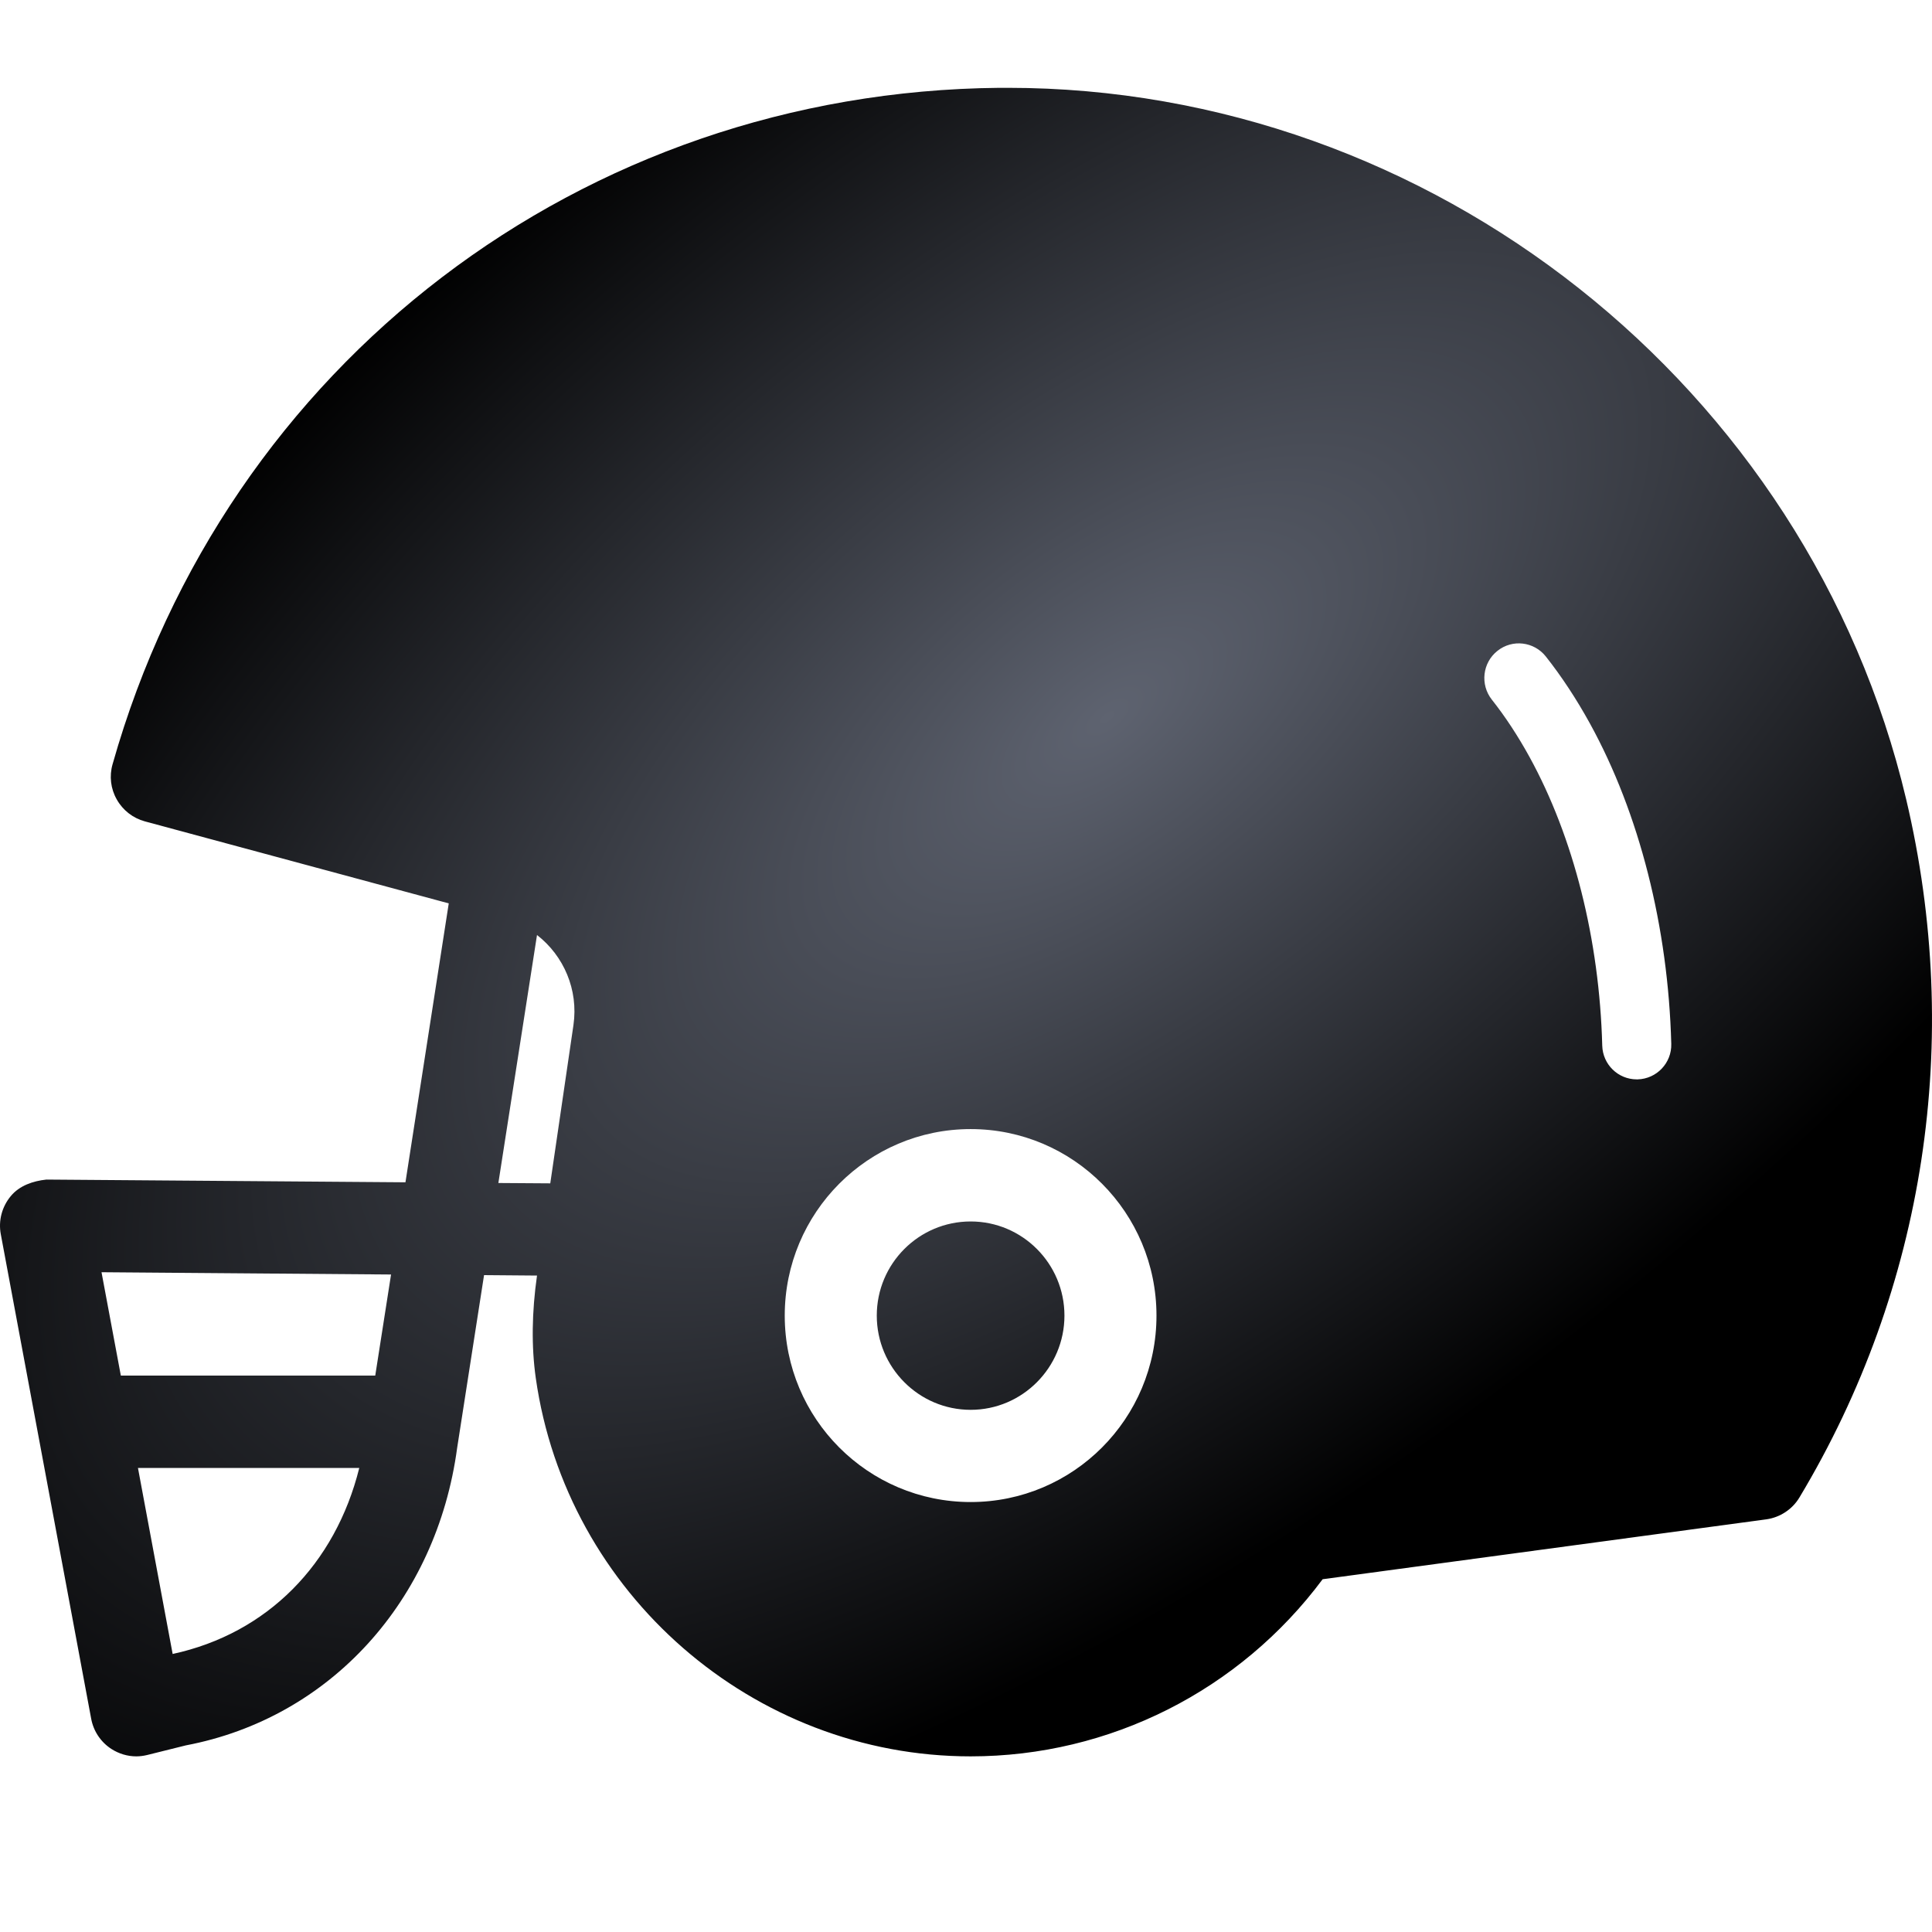 <?xml version="1.0" encoding="UTF-8"?>
<svg width="22px" height="22px" viewBox="0 0 22 22" version="1.1" xmlns="http://www.w3.org/2000/svg" xmlns:xlink="http://www.w3.org/1999/xlink">
    <title>美足选@3x</title>
    <defs>
        <radialGradient cx="56.059%" cy="37.952%" fx="56.059%" fy="37.952%" r="46.913%" gradientTransform="translate(0.561,0.38),scale(0.864,1),rotate(51.097),scale(1,2.056),translate(-0.561,-0.38)" id="radialGradient-1">
            <stop stop-color="#5E6370" offset="0%"></stop>
            <stop stop-color="#000000" offset="100%"></stop>
        </radialGradient>
    </defs>
    <g id="美足选" stroke="none" stroke-width="1" fill="none" fill-rule="evenodd">
        <path d="M11.476,1 C16.299,1 20.592,4.393 21.706,9.102 C22.354,11.842 21.923,14.665 20.491,17.051 C20.41,17.187 20.27,17.279 20.113,17.301 L20.113,17.301 L15.061,17.983 C14.118,19.25 12.637,20 11.053,20 C8.577,20 6.449,18.147 6.101,15.692 C6.05,15.333 6.056,14.939 6.115,14.525 L6.115,14.525 L5.512,14.52 L5.206,16.485 C4.972,18.228 3.759,19.563 2.116,19.875 L2.116,19.875 L1.678,19.984 C1.637,19.994 1.594,20 1.552,20 C1.453,20 1.355,19.971 1.269,19.916 C1.148,19.838 1.064,19.713 1.038,19.57 L1.038,19.57 L0.009,14.054 C-0.02,13.9 0.022,13.741 0.123,13.62 C0.222,13.5 0.377,13.448 0.528,13.432 L0.528,13.432 L4.617,13.463 L5.11,10.287 L1.649,9.353 C1.514,9.316 1.399,9.227 1.33,9.104 C1.26,8.982 1.243,8.837 1.282,8.702 C2.573,4.139 6.631,1.044 11.38,1 L11.38,1 Z M4.091,16.716 L1.571,16.716 L1.966,18.834 C3.044,18.601 3.819,17.81 4.091,16.716 L4.091,16.716 Z M11.053,12.857 C9.884,12.857 8.936,13.809 8.936,14.981 C8.936,16.154 9.884,17.104 11.053,17.104 C12.222,17.104 13.169,16.154 13.169,14.981 C13.169,13.809 12.222,12.857 11.053,12.857 Z M11.053,13.909 C11.642,13.909 12.121,14.389 12.121,14.981 C12.121,15.572 11.642,16.054 11.053,16.054 C10.463,16.054 9.984,15.572 9.984,14.981 C9.984,14.389 10.463,13.909 11.053,13.909 Z M1.156,14.487 L1.376,15.664 L4.273,15.664 L4.453,14.513 L1.156,14.487 Z M6.115,10.647 L5.675,13.471 L6.266,13.475 L6.53,11.672 C6.588,11.27 6.419,10.883 6.115,10.647 L6.115,10.647 Z M17.603,7.476 C17.469,7.306 17.222,7.275 17.051,7.412 C16.881,7.547 16.853,7.795 16.987,7.966 C17.14,8.159 17.285,8.38 17.417,8.62 C17.919,9.534 18.213,10.701 18.245,11.907 C18.251,12.121 18.425,12.291 18.638,12.291 L18.638,12.291 L18.648,12.291 C18.865,12.285 19.037,12.104 19.031,11.887 C18.996,10.557 18.668,9.262 18.105,8.239 C17.952,7.961 17.783,7.704 17.603,7.476 Z" id="美式足球" fill="url(#radialGradient-1)"></path>
    </g>
</svg>